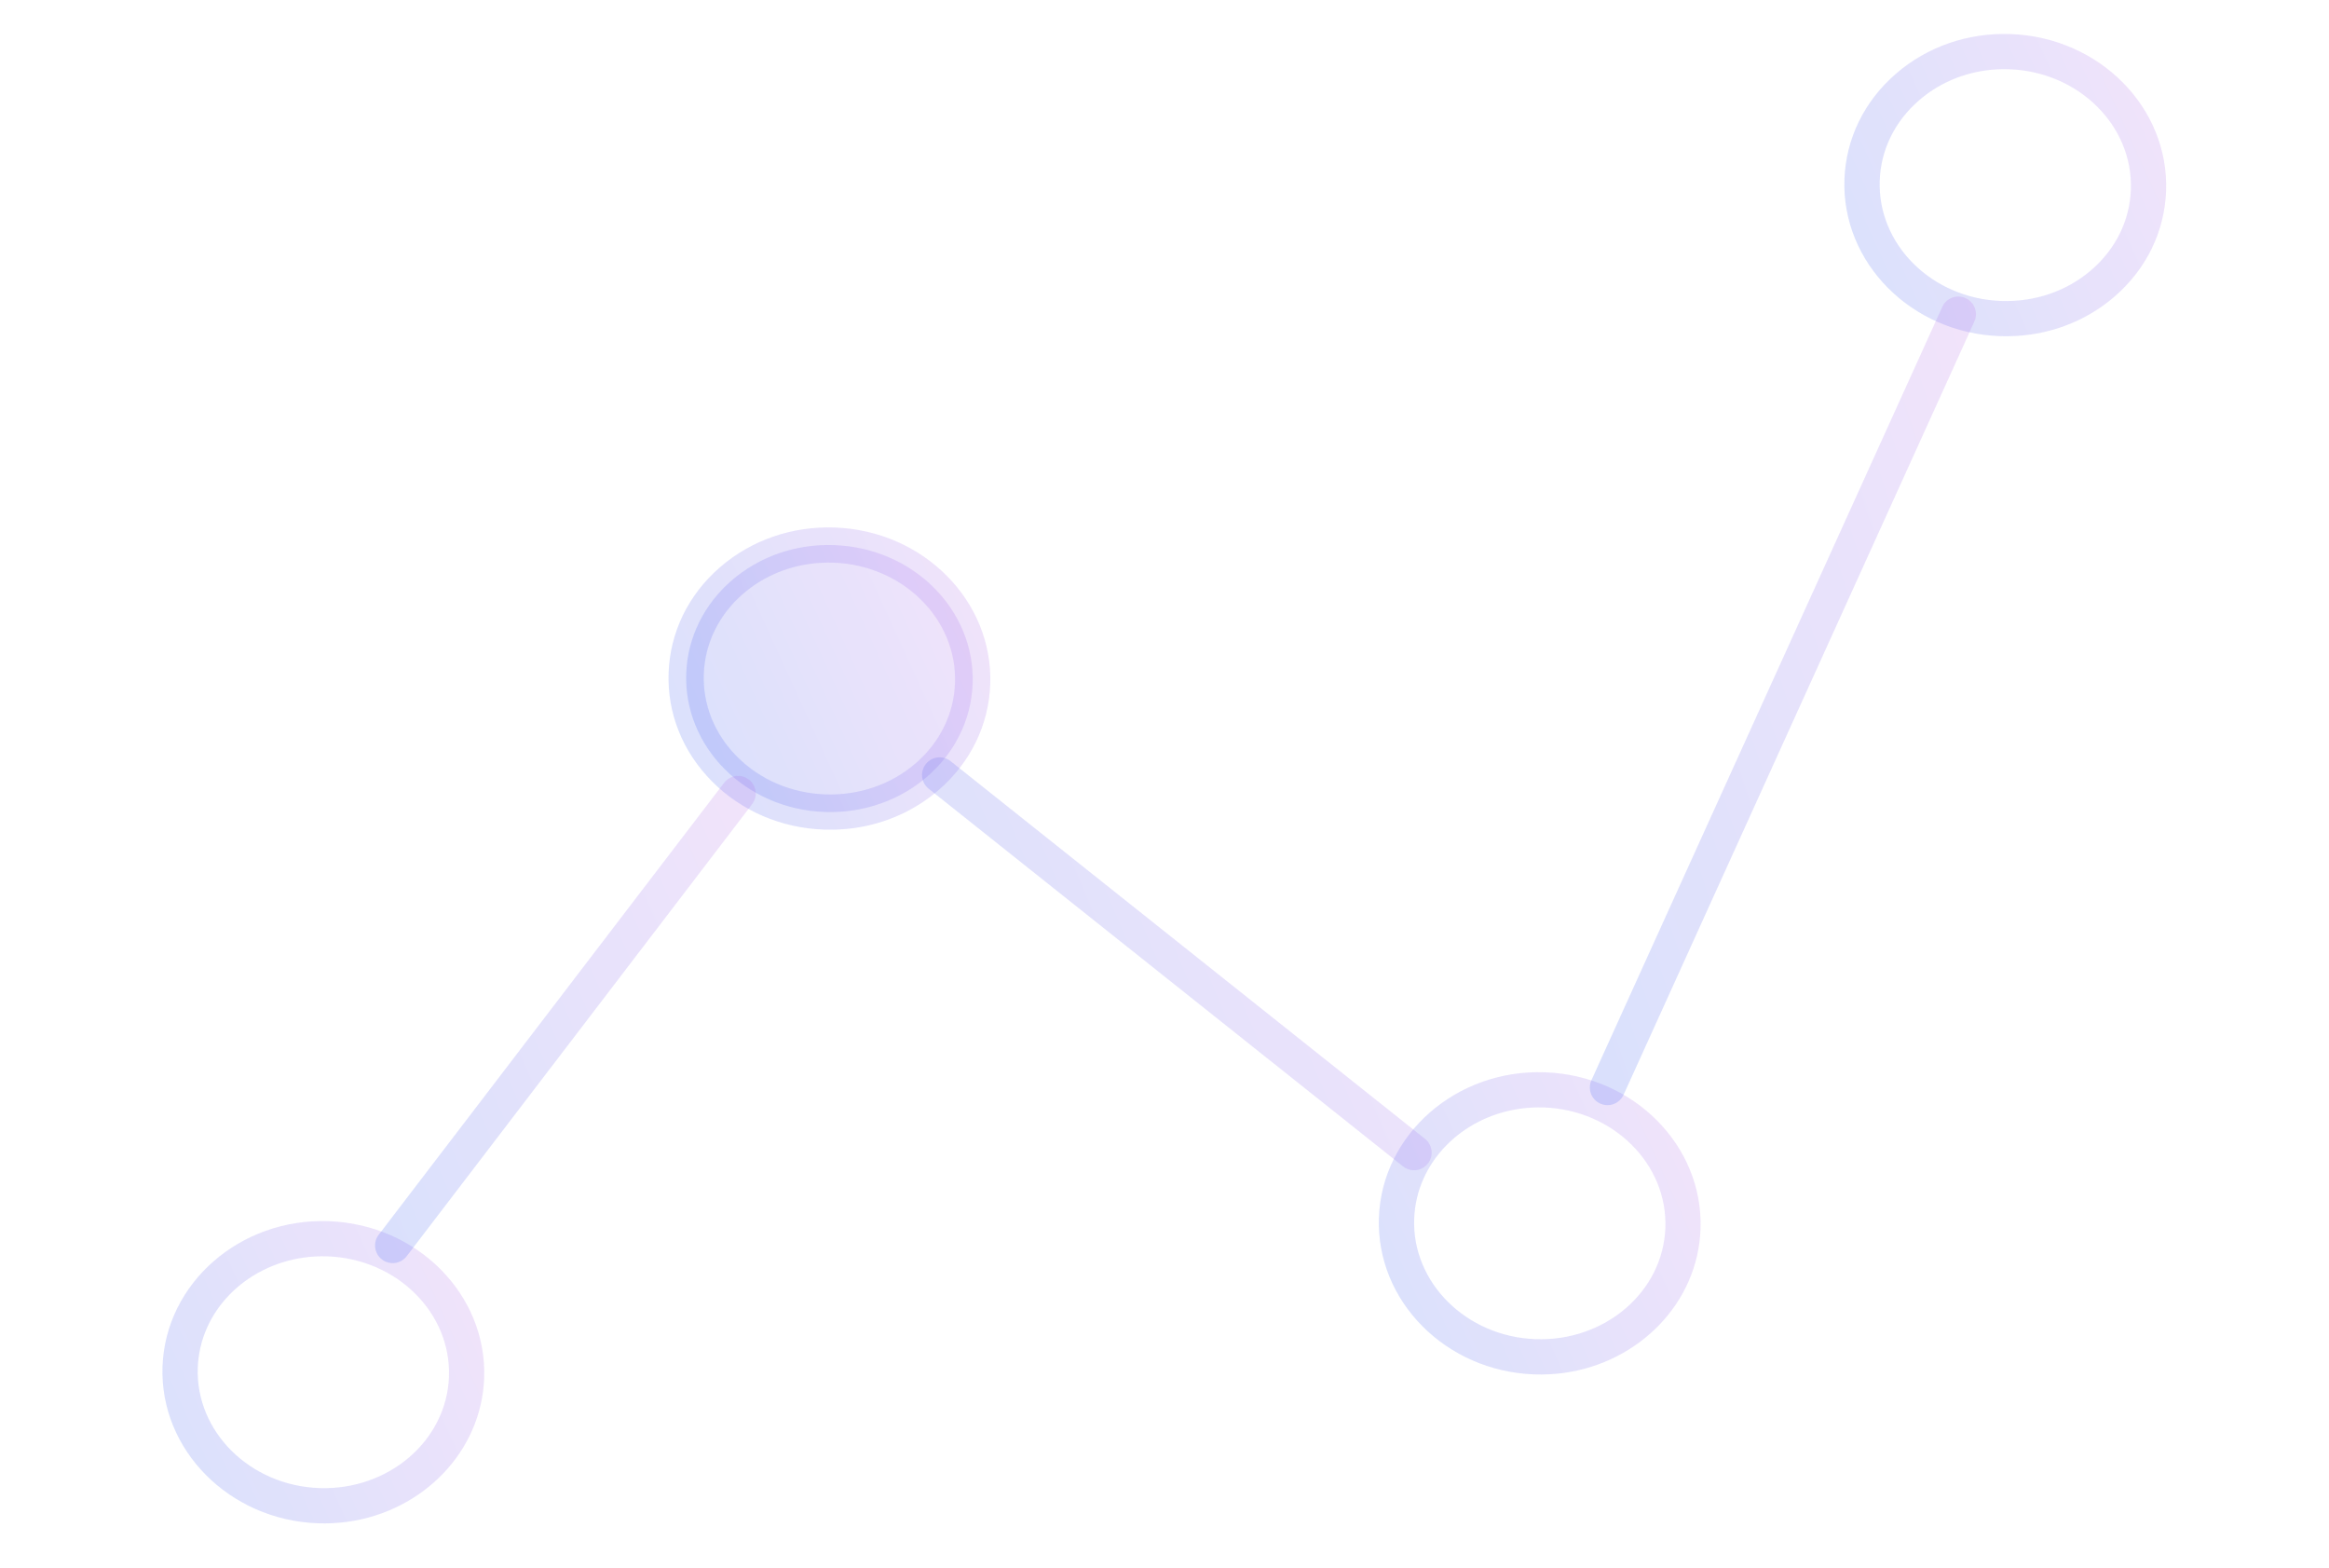 <svg width="104" height="70" viewBox="0 0 104 70" fill="none" xmlns="http://www.w3.org/2000/svg">
<g opacity="0.9">
<path d="M90.657 14.939C90.213 15.002 89.761 15.025 89.302 15.009C85.343 14.868 82.23 11.726 82.362 8.006C82.428 6.195 83.243 4.521 84.658 3.295C86.057 2.082 87.879 1.451 89.786 1.521C93.746 1.663 96.858 4.805 96.726 8.524C96.66 10.336 95.846 12.01 94.431 13.237C93.368 14.157 92.061 14.742 90.657 14.939ZM88.654 3.148C87.549 3.303 86.523 3.761 85.69 4.484C84.609 5.421 83.986 6.693 83.938 8.063C83.835 10.915 86.268 13.327 89.359 13.438C90.868 13.49 92.304 12.998 93.399 12.046C94.481 11.11 95.103 9.837 95.152 8.467C95.255 5.615 92.822 3.205 89.73 3.093C89.365 3.078 89.005 3.098 88.654 3.148Z" fill="url(#paint0_linear_452_63)" fill-opacity="0.2"/>
<path d="M69.857 61.299C69.42 61.36 68.972 61.385 68.513 61.369C64.554 61.227 61.441 58.085 61.574 54.366C61.707 50.647 65.035 47.732 68.997 47.879C72.956 48.021 76.069 51.163 75.936 54.882C75.819 58.17 73.2 60.827 69.857 61.299ZM67.876 49.505C65.274 49.872 63.24 51.904 63.15 54.421C63.047 57.273 65.48 59.684 68.572 59.795C71.668 59.904 74.263 57.677 74.366 54.824C74.469 51.973 72.036 49.561 68.944 49.45C68.579 49.437 68.222 49.457 67.876 49.505Z" fill="url(#paint1_linear_452_63)" fill-opacity="0.2"/>
<path d="M43.433 30.528C43.315 33.819 40.355 36.384 36.824 36.256C33.293 36.13 30.525 33.358 30.643 30.067C30.762 26.776 33.721 24.211 37.252 24.339C40.783 24.466 43.551 27.237 43.433 30.528Z" fill="url(#paint2_linear_452_63)" fill-opacity="0.2"/>
<path d="M38.151 36.973C37.706 37.035 37.255 37.059 36.796 37.043C34.888 36.975 33.117 36.216 31.808 34.904C30.485 33.579 29.791 31.852 29.856 30.04C29.922 28.228 30.736 26.554 32.151 25.328C33.551 24.116 35.373 23.486 37.28 23.554C41.239 23.696 44.352 26.838 44.219 30.557C44.154 32.369 43.339 34.043 41.924 35.269C40.86 36.189 39.553 36.775 38.151 36.973ZM36.146 25.181C35.041 25.337 34.015 25.795 33.182 26.516C32.101 27.453 31.478 28.723 31.429 30.095C31.379 31.466 31.91 32.779 32.921 33.792C33.947 34.819 35.343 35.414 36.851 35.47C38.359 35.522 39.794 35.03 40.891 34.078C41.973 33.142 42.596 31.871 42.644 30.499C42.747 27.647 40.314 25.235 37.222 25.125C36.859 25.113 36.499 25.131 36.146 25.181Z" fill="url(#paint3_linear_452_63)" fill-opacity="0.2"/>
<path d="M15.54 67.947C15.104 68.008 14.655 68.033 14.197 68.017C10.237 67.875 7.125 64.733 7.257 61.014C7.391 57.295 10.719 54.382 14.681 54.527C18.64 54.669 21.752 57.811 21.62 61.53C21.501 64.818 18.882 67.475 15.54 67.947ZM13.558 56.154C10.956 56.521 8.922 58.552 8.832 61.069C8.729 63.921 11.162 66.332 14.254 66.444C17.348 66.554 19.945 64.326 20.048 61.472C20.151 58.621 17.718 56.209 14.626 56.098C14.261 56.085 13.904 56.105 13.558 56.154Z" fill="url(#paint4_linear_452_63)" fill-opacity="0.2"/>
<path d="M71.892 49.339C71.749 49.359 71.598 49.34 71.457 49.276C71.06 49.096 70.885 48.631 71.064 48.234L86.731 13.702C86.911 13.305 87.377 13.13 87.773 13.311C88.17 13.491 88.345 13.957 88.166 14.353L72.499 48.886C72.383 49.139 72.15 49.303 71.892 49.339Z" fill="url(#paint5_linear_452_63)" fill-opacity="0.2"/>
<path d="M63.255 52.246C63.047 52.276 62.83 52.222 62.654 52.083L41.469 35.218C41.129 34.946 41.073 34.452 41.344 34.112C41.614 33.772 42.11 33.715 42.45 33.987L63.634 50.852C63.974 51.123 64.031 51.617 63.759 51.957C63.629 52.121 63.446 52.219 63.255 52.246Z" fill="url(#paint6_linear_452_63)" fill-opacity="0.2"/>
<path d="M17.646 56.392C17.445 56.42 17.233 56.371 17.058 56.238C16.712 55.973 16.646 55.479 16.91 55.134L32.334 34.953C32.598 34.608 33.092 34.541 33.438 34.806C33.783 35.07 33.85 35.564 33.585 35.908L18.162 56.089C18.031 56.262 17.844 56.364 17.646 56.392Z" fill="url(#paint7_linear_452_63)" fill-opacity="0.2"/>
</g>
<defs>
<linearGradient id="paint0_linear_452_63" x1="83.265" y1="14.041" x2="98.967" y2="6.908" gradientUnits="userSpaceOnUse">
<stop stop-color="#3157EF"/>
<stop offset="1" stop-color="#B666E7"/>
</linearGradient>
<linearGradient id="paint1_linear_452_63" x1="62.476" y1="60.399" x2="78.178" y2="53.265" gradientUnits="userSpaceOnUse">
<stop stop-color="#3157EF"/>
<stop offset="1" stop-color="#B666E7"/>
</linearGradient>
<linearGradient id="paint2_linear_452_63" x1="31.443" y1="35.409" x2="45.402" y2="29.032" gradientUnits="userSpaceOnUse">
<stop stop-color="#3157EF"/>
<stop offset="1" stop-color="#B666E7"/>
</linearGradient>
<linearGradient id="paint3_linear_452_63" x1="30.757" y1="36.075" x2="46.461" y2="28.94" gradientUnits="userSpaceOnUse">
<stop stop-color="#3157EF"/>
<stop offset="1" stop-color="#B666E7"/>
</linearGradient>
<linearGradient id="paint4_linear_452_63" x1="8.159" y1="67.047" x2="23.861" y2="59.913" gradientUnits="userSpaceOnUse">
<stop stop-color="#3157EF"/>
<stop offset="1" stop-color="#B666E7"/>
</linearGradient>
<linearGradient id="paint5_linear_452_63" x1="70.671" y1="44.694" x2="96.323" y2="36.213" gradientUnits="userSpaceOnUse">
<stop stop-color="#3157EF"/>
<stop offset="1" stop-color="#B666E7"/>
</linearGradient>
<linearGradient id="paint6_linear_452_63" x1="43.822" y1="51.941" x2="66.376" y2="42.451" gradientUnits="userSpaceOnUse">
<stop stop-color="#3157EF"/>
<stop offset="1" stop-color="#B666E7"/>
</linearGradient>
<linearGradient id="paint7_linear_452_63" x1="16.684" y1="53.744" x2="38.399" y2="44.192" gradientUnits="userSpaceOnUse">
<stop stop-color="#3157EF"/>
<stop offset="1" stop-color="#B666E7"/>
</linearGradient>
</defs>
</svg>

